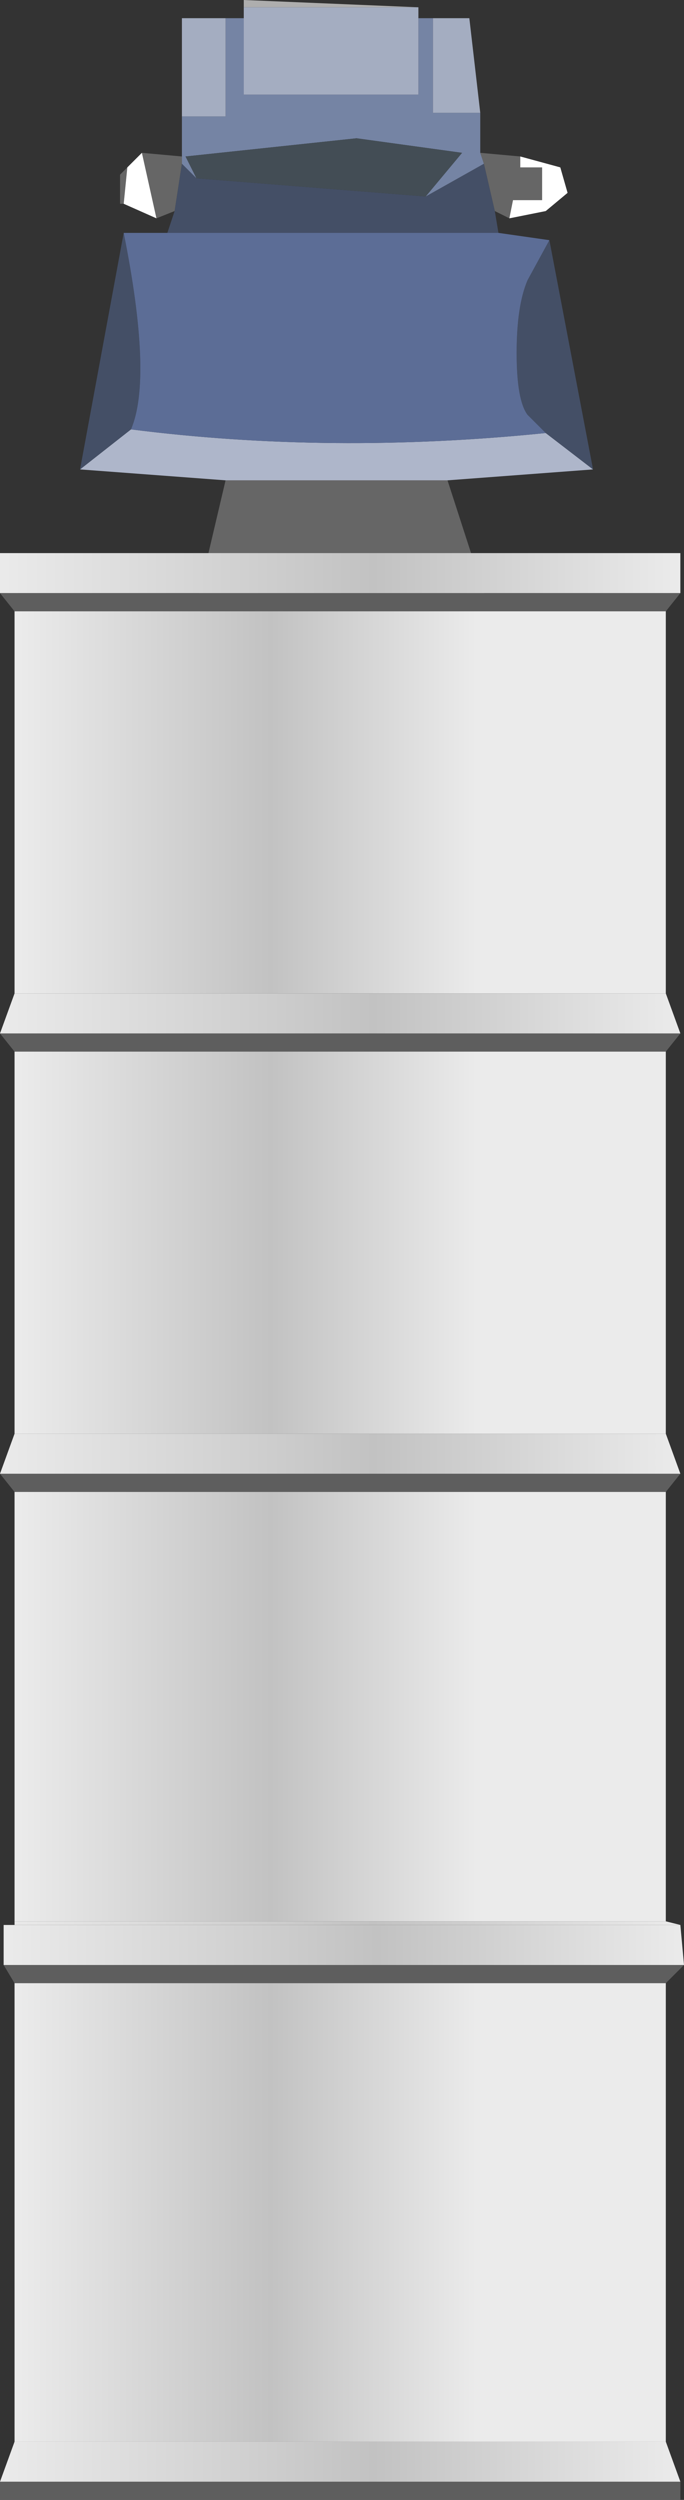 <?xml version="1.0" encoding="UTF-8" standalone="no"?>
<svg xmlns:ffdec="https://www.free-decompiler.com/flash" xmlns:xlink="http://www.w3.org/1999/xlink" ffdec:objectType="shape" height="34.35px" width="9.4px" xmlns="http://www.w3.org/2000/svg">
  <rect width="100%" height="100%" fill="#333333" stroke="none"/>
  <g transform="matrix(1.0, 0.0, 0.0, 1.0, 0.0, -0.5)">
    <path d="M6.6 2.6 L7.15 2.65 7.15 2.8 7.45 2.8 7.45 3.25 7.05 3.25 7.0 3.5 6.8 3.4 6.65 2.75 6.6 2.6 M6.15 7.1 L6.7 8.8 2.7 8.8 3.1 7.1 6.15 7.1 M2.4 3.4 L2.15 3.5 1.95 2.6 2.5 2.65 2.5 2.75 2.4 3.4 M1.7 3.3 L1.65 3.3 1.65 2.9 1.75 2.8 1.7 3.3" fill="#666666" fill-rule="evenodd" stroke="none"/>
    <path d="M7.15 2.65 L7.7 2.8 7.8 3.15 7.5 3.4 7.0 3.5 7.05 3.25 7.45 3.25 7.45 2.8 7.15 2.8 7.15 2.65 M2.15 3.5 L1.7 3.3 1.75 2.8 1.95 2.6 2.15 3.5" fill="#ffffff" fill-rule="evenodd" stroke="none"/>
    <path d="M3.35 0.6 L3.35 0.5 5.75 0.6 3.35 0.6" fill="#aeaeae" fill-rule="evenodd" stroke="none"/>
    <path d="M8.15 6.95 L6.15 7.1 3.1 7.1 1.1 6.95 1.8 6.4 Q4.55 6.75 7.5 6.45 L8.15 6.95" fill="#aeb6ca" fill-rule="evenodd" stroke="none"/>
    <path d="M6.8 3.4 L6.85 3.7 2.3 3.7 2.4 3.4 2.5 2.75 2.7 2.95 5.85 3.2 6.65 2.75 6.8 3.4 M7.55 3.8 L8.15 6.95 7.5 6.45 7.25 6.2 Q7.1 6.0 7.1 5.35 7.1 4.7 7.25 4.35 L7.55 3.8 M1.1 6.95 L1.7 3.7 Q2.1 5.7 1.8 6.4 L1.1 6.95" fill="#444f66" fill-rule="evenodd" stroke="none"/>
    <path d="M5.75 0.75 L5.95 0.75 5.95 2.05 6.6 2.05 6.6 2.6 6.65 2.75 5.85 3.2 6.35 2.6 4.9 2.4 2.55 2.65 2.7 2.95 2.5 2.75 2.5 2.65 2.5 2.1 3.1 2.1 3.1 0.75 3.35 0.75 3.35 1.8 5.75 1.8 5.75 0.75" fill="#7584a4" fill-rule="evenodd" stroke="none"/>
    <path d="M5.75 0.6 L5.75 0.75 5.75 1.8 3.35 1.8 3.35 0.75 3.35 0.6 5.75 0.6 M5.95 0.75 L6.45 0.75 6.6 2.05 5.95 2.05 5.95 0.75 M2.5 2.1 L2.5 0.75 3.1 0.75 3.1 2.1 2.5 2.1" fill="#a4adc1" fill-rule="evenodd" stroke="none"/>
    <path d="M2.7 2.95 L2.55 2.65 4.9 2.4 6.35 2.6 5.85 3.2 2.7 2.95" fill="#434d55" fill-rule="evenodd" stroke="none"/>
    <path d="M6.85 3.7 L7.55 3.8 7.25 4.35 Q7.1 4.7 7.1 5.35 7.1 6.0 7.25 6.2 L7.5 6.45 Q4.55 6.75 1.8 6.4 2.1 5.7 1.7 3.7 L2.3 3.7 6.85 3.7" fill="#5c6d96" fill-rule="evenodd" stroke="none"/>
    <path d="M0.0 8.65 L0.0 8.1 9.35 8.1 9.35 8.65 0.0 8.65" fill="url(#gradient0)" fill-rule="evenodd" stroke="none"/>
    <path d="M0.0 8.65 L9.35 8.65 9.15 8.9 0.2 8.9 0.0 8.65 M9.35 14.7 L9.15 14.95 0.2 14.95 0.0 14.7 9.35 14.7 M9.35 20.75 L9.15 21.0 0.2 21.0 0.0 20.75 9.35 20.75 M9.4 27.5 L9.15 27.75 0.2 27.75 0.05 27.5 9.4 27.5 M9.35 34.6 L9.35 34.85 0.0 34.85 0.0 34.6 9.35 34.6" fill="#5e5e5e" fill-rule="evenodd" stroke="none"/>
    <path d="M9.15 8.9 L9.15 14.15 0.2 14.15 0.2 8.9 9.15 8.9 M9.15 14.95 L9.15 20.2 0.2 20.2 0.2 14.95 9.15 14.95 M9.15 21.0 L9.15 26.9 0.2 26.9 0.2 21.0 9.15 21.0 M9.15 27.75 L9.15 34.05 0.2 34.05 0.2 27.75 9.15 27.75" fill="url(#gradient1)" fill-rule="evenodd" stroke="none"/>
    <path d="M9.15 14.15 L9.35 14.7 0.0 14.7 0.2 14.15 9.15 14.15" fill="url(#gradient2)" fill-rule="evenodd" stroke="none"/>
    <path d="M9.15 20.2 L9.35 20.75 0.0 20.75 0.2 20.2 9.15 20.2" fill="url(#gradient3)" fill-rule="evenodd" stroke="none"/>
    <path d="M9.15 26.9 L9.35 26.95 0.2 26.95 0.2 26.9 9.15 26.9" fill="url(#gradient4)" fill-rule="evenodd" stroke="none"/>
    <path d="M9.35 26.95 L9.4 27.5 0.05 27.5 0.05 26.95 0.2 26.95 9.35 26.95" fill="url(#gradient5)" fill-rule="evenodd" stroke="none"/>
    <path d="M9.15 34.05 L9.35 34.6 0.0 34.6 0.2 34.05 9.15 34.05" fill="url(#gradient6)" fill-rule="evenodd" stroke="none"/>
  </g>
  <defs>
    <linearGradient gradientTransform="matrix(0.006, 0.0, 0.0, 3.0E-4, 4.65, 8.35)" gradientUnits="userSpaceOnUse" id="gradient0" spreadMethod="pad" x1="-819.2" x2="819.2">
      <stop offset="0.02" stop-color="#ebebeb"/>
      <stop offset="0.549" stop-color="#c2c2c2"/>
      <stop offset="0.98" stop-color="#ebebeb"/>
    </linearGradient>
    <linearGradient gradientTransform="matrix(0.004, 0.0, 0.0, 0.016, 3.4, 21.3)" gradientUnits="userSpaceOnUse" id="gradient1" spreadMethod="pad" x1="-819.2" x2="819.2">
      <stop offset="0.02" stop-color="#ebebeb"/>
      <stop offset="0.549" stop-color="#c2c2c2"/>
      <stop offset="0.98" stop-color="#ebebeb"/>
    </linearGradient>
    <linearGradient gradientTransform="matrix(0.006, 0.0, 0.0, 3.0E-4, 4.65, 14.4)" gradientUnits="userSpaceOnUse" id="gradient2" spreadMethod="pad" x1="-819.2" x2="819.2">
      <stop offset="0.02" stop-color="#ebebeb"/>
      <stop offset="0.549" stop-color="#c2c2c2"/>
      <stop offset="0.98" stop-color="#ebebeb"/>
    </linearGradient>
    <linearGradient gradientTransform="matrix(0.006, 0.0, 0.0, 3.0E-4, 4.65, 20.45)" gradientUnits="userSpaceOnUse" id="gradient3" spreadMethod="pad" x1="-819.2" x2="819.2">
      <stop offset="0.02" stop-color="#ebebeb"/>
      <stop offset="0.549" stop-color="#c2c2c2"/>
      <stop offset="0.98" stop-color="#ebebeb"/>
    </linearGradient>
    <linearGradient gradientTransform="matrix(0.006, 0.0, 0.0, 3.0E-4, 4.65, 27.15)" gradientUnits="userSpaceOnUse" id="gradient4" spreadMethod="pad" x1="-819.2" x2="819.2">
      <stop offset="0.02" stop-color="#ebebeb"/>
      <stop offset="0.549" stop-color="#c2c2c2"/>
      <stop offset="0.98" stop-color="#ebebeb"/>
    </linearGradient>
    <linearGradient gradientTransform="matrix(0.006, 0.0, 0.0, 3.0E-4, 4.7, 27.2)" gradientUnits="userSpaceOnUse" id="gradient5" spreadMethod="pad" x1="-819.2" x2="819.2">
      <stop offset="0.02" stop-color="#ebebeb"/>
      <stop offset="0.549" stop-color="#c2c2c2"/>
      <stop offset="0.98" stop-color="#ebebeb"/>
    </linearGradient>
    <linearGradient gradientTransform="matrix(0.006, 0.0, 0.0, 3.0E-4, 4.65, 34.3)" gradientUnits="userSpaceOnUse" id="gradient6" spreadMethod="pad" x1="-819.2" x2="819.2">
      <stop offset="0.02" stop-color="#ebebeb"/>
      <stop offset="0.549" stop-color="#c2c2c2"/>
      <stop offset="0.98" stop-color="#ebebeb"/>
    </linearGradient>
  </defs>
</svg>
